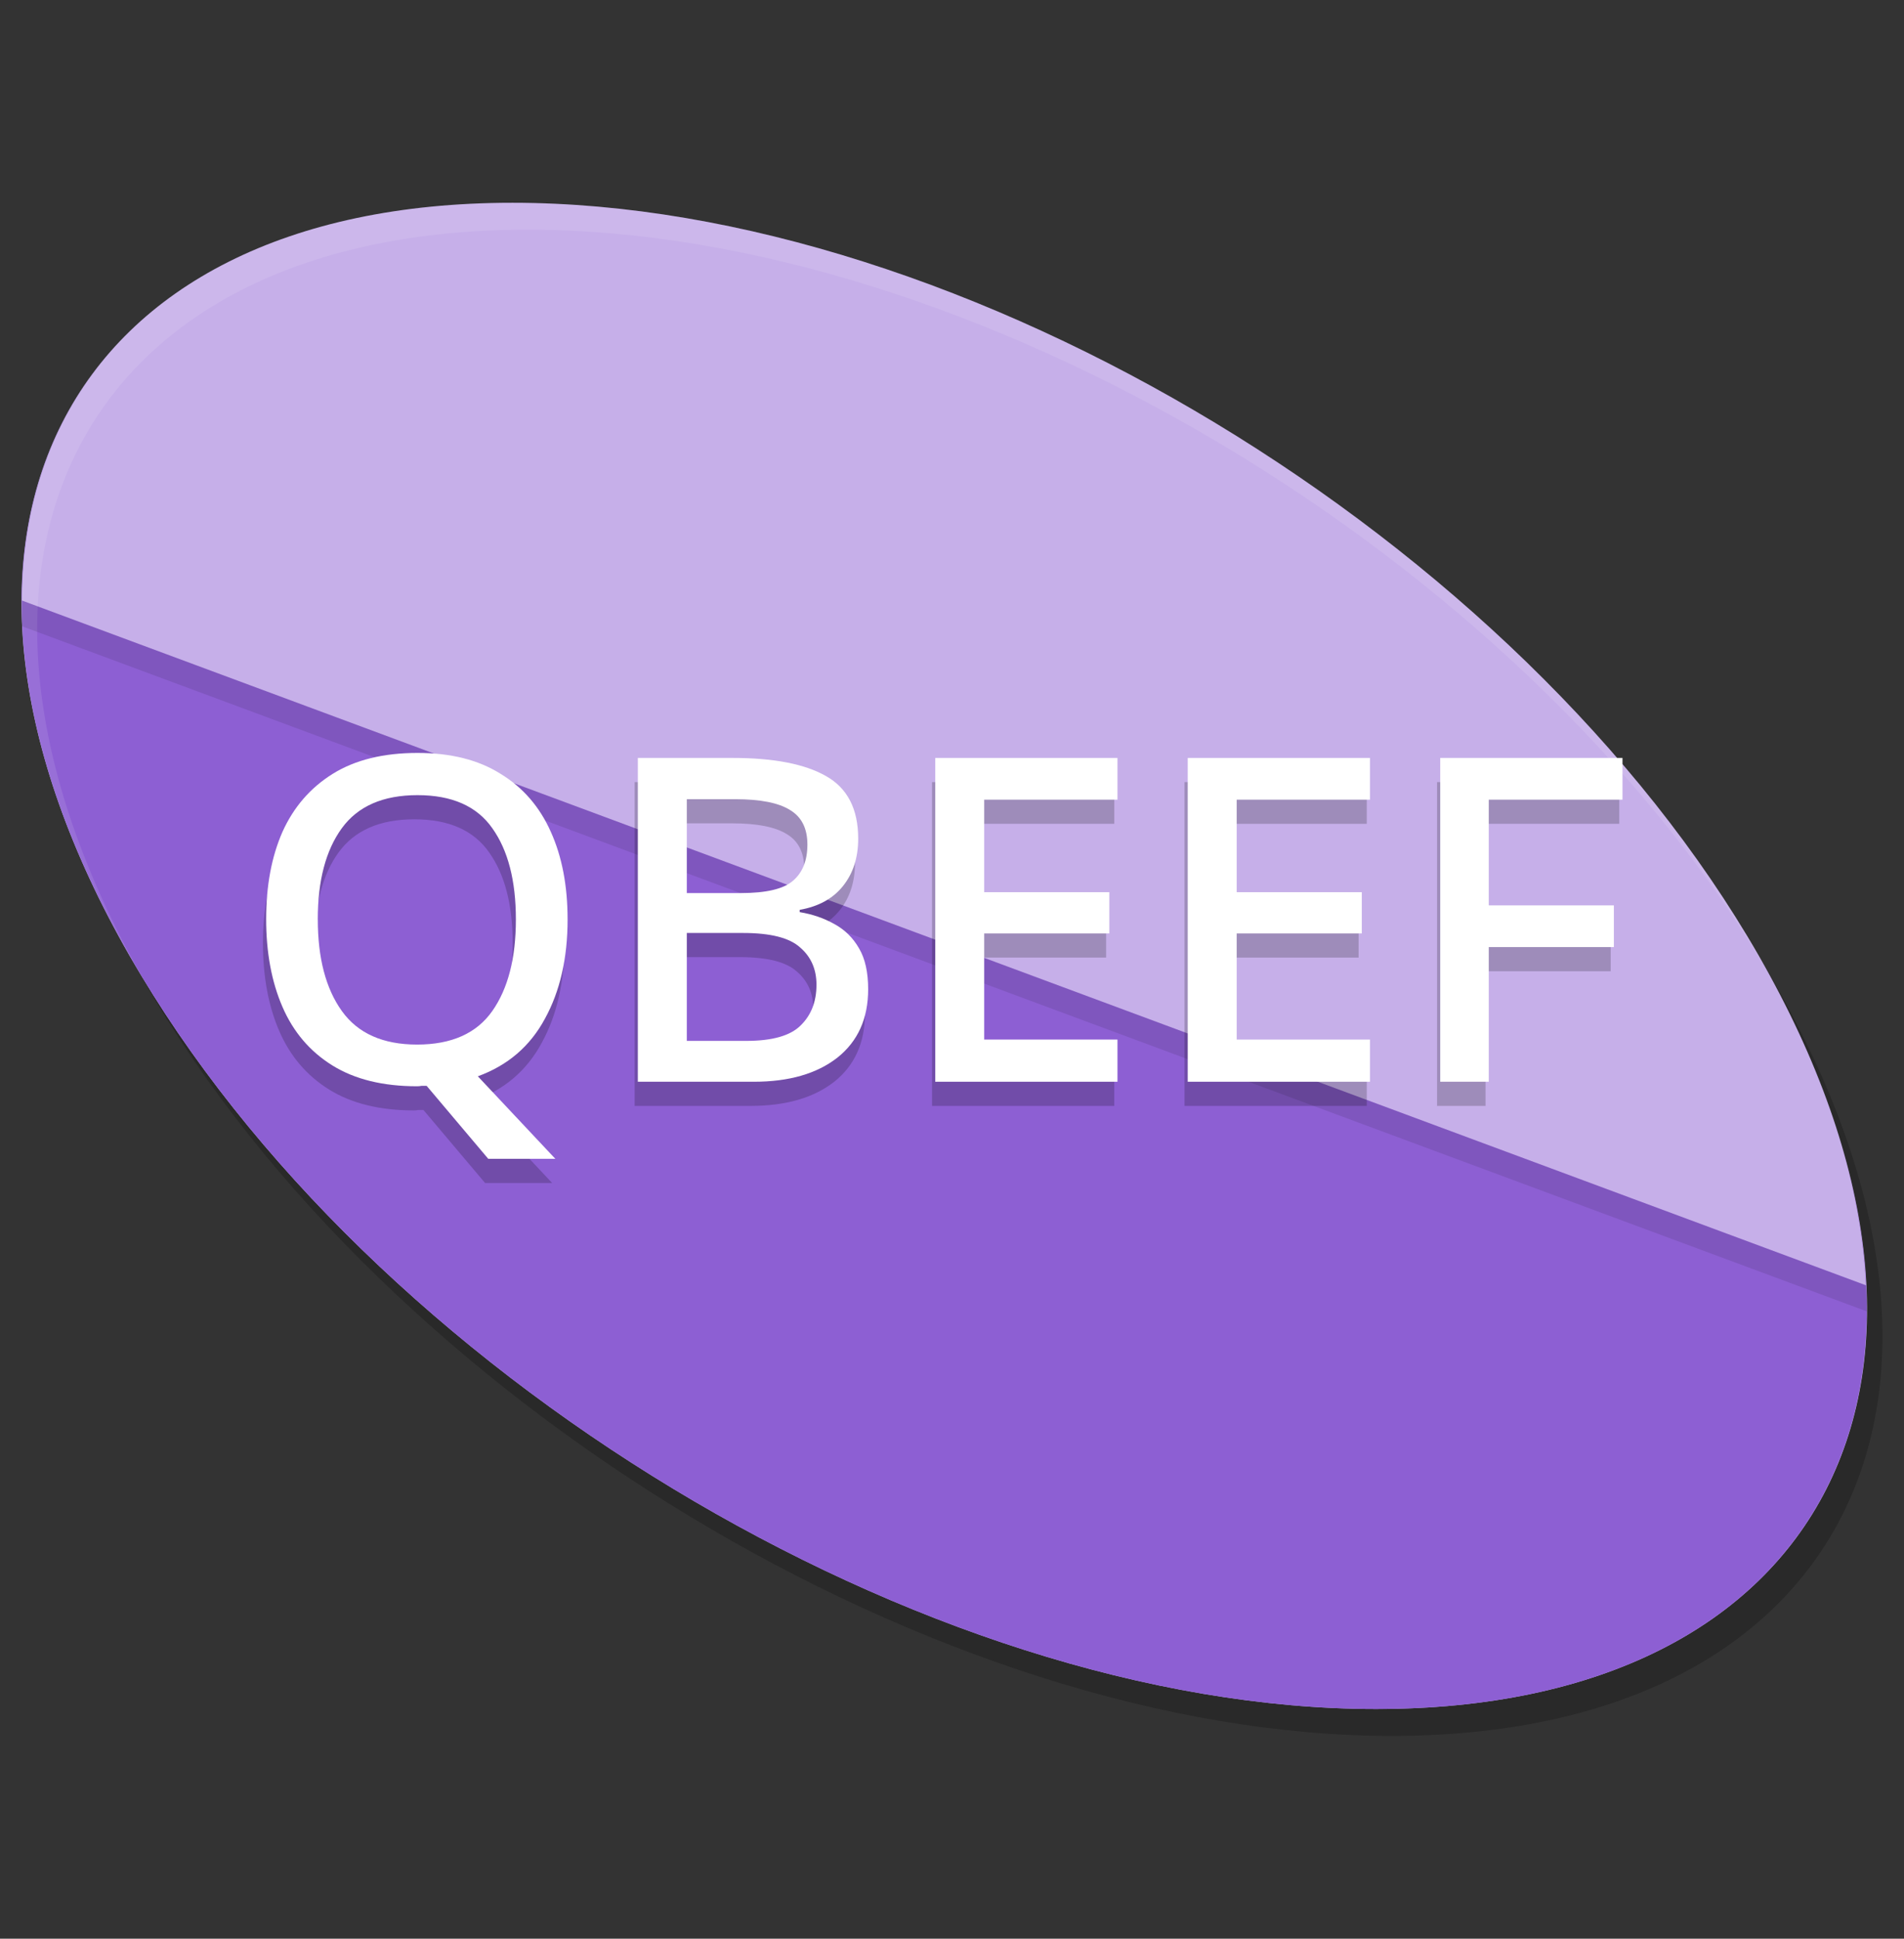 <?xml version="1.0" encoding="UTF-8" standalone="no"?>
<svg
   width="56"
   height="56.999"
   version="1"
   id="svg22"
   sodipodi:docname="qmem.svg"
   inkscape:version="1.2.2 (b0a8486541, 2022-12-01)"
   xmlns:inkscape="http://www.inkscape.org/namespaces/inkscape"
   xmlns:sodipodi="http://sodipodi.sourceforge.net/DTD/sodipodi-0.dtd"
   xmlns="http://www.w3.org/2000/svg"
   xmlns:svg="http://www.w3.org/2000/svg">
  <rect width="100%" height="100%" fill="#333333" stroke="none"/>
  <defs
     id="defs26">
    <rect
       x="5.503"
       y="12.681"
       width="48.043"
       height="29.611"
       id="rect362" />
    <rect
       x="2.542"
       y="22.245"
       width="71.242"
       height="37.831"
       id="rect813" />
  </defs>
  <sodipodi:namedview
     id="namedview24"
     pagecolor="#ffffff"
     bordercolor="#999999"
     borderopacity="1"
     inkscape:showpageshadow="0"
     inkscape:pageopacity="0"
     inkscape:pagecheckerboard="0"
     inkscape:deskcolor="#d1d1d1"
     showgrid="false"
     inkscape:zoom="15.097088"
     inkscape:cx="-12.088424"
     inkscape:cy="38.848551"
     inkscape:window-width="3840"
     inkscape:window-height="2112"
     inkscape:window-x="0"
     inkscape:window-y="0"
     inkscape:window-maximized="1"
     inkscape:current-layer="svg22" />
  <path
     id="rect2"
     style="opacity:0.2;stroke-width:0.823"
     d="m 15.526,6.753 c 13.273,0 29.623,9.875 36.66,22.142 7.036,12.267 2.015,22.142 -11.258,22.142 -13.273,0 -29.623,-9.875 -36.66,-22.142 C -2.768,16.628 2.253,6.753 15.526,6.753 Z" />
  <path
     id="path1981"
     style="fill:#c6afe9;fill-opacity:1;stroke-width:0.823"
     d="m 15.072,5.962 c 13.273,0 29.623,9.875 36.66,22.142 7.036,12.267 2.015,22.142 -11.258,22.142 -13.273,0 -29.623,-9.875 -36.66,-22.142 C -3.222,15.838 1.799,5.962 15.072,5.962 Z" />
  <path
     id="path1993"
     style="fill:#8d5fd3;fill-opacity:1;stroke-width:0.823"
     d="m 15.072,5.962 c -0.507,0 -0.997,0.02 -1.48,0.048 0.483,-0.028 0.973,-0.048 1.48,-0.048 z m -1.923,0.08 c -0.385,0.03 -0.763,0.068 -1.132,0.116 0.369,-0.048 0.747,-0.086 1.132,-0.116 z M 11.74,6.193 c -0.451,0.065 -0.89,0.143 -1.316,0.235 0.426,-0.092 0.865,-0.17 1.316,-0.235 z M 10.08,6.51 C 9.765,6.584 9.456,6.665 9.155,6.754 9.456,6.665 9.765,6.584 10.08,6.51 Z M 8.788,6.868 C 8.403,6.992 8.026,7.124 7.666,7.272 8.025,7.124 8.403,6.992 8.788,6.868 Z M 7.666,7.272 C 7.273,7.433 6.899,7.612 6.537,7.801 6.899,7.611 7.273,7.433 7.666,7.272 Z M 6.406,7.871 C 6.066,8.054 5.74,8.247 5.429,8.453 5.739,8.247 6.067,8.054 6.406,7.871 Z M 5.39,8.48 C 4.717,8.931 4.112,9.435 3.577,9.99 4.111,9.435 4.717,8.931 5.39,8.48 Z M 3.542,10.027 C -0.277,14.031 -0.479,20.619 3.814,28.103 10.85,40.37 27.201,50.246 40.474,50.246 c 11.391,0 16.696,-7.276 13.526,-17.093 0.52,1.621 0.808,3.173 0.879,4.635 L 0.646,17.657 C 0.658,14.618 1.658,12.007 3.542,10.027 Z M 54,33.153 c -0.123,-0.38 -0.257,-0.762 -0.405,-1.15 0.147,0.387 0.284,0.77 0.405,1.15 z m -2.268,-5.05 c 0.234,0.407 0.452,0.812 0.659,1.213 -0.207,-0.402 -0.426,-0.806 -0.659,-1.213 z m 0.854,1.61 c 0.143,0.289 0.283,0.577 0.413,0.862 -0.13,-0.285 -0.269,-0.574 -0.413,-0.862 z m 0.544,1.161 c 0.144,0.33 0.282,0.658 0.408,0.983 -0.127,-0.325 -0.263,-0.653 -0.408,-0.983 z" />
  <path
     style="opacity:0.1;fill:#ffffff;stroke-width:0.823"
     d="m 15.072,5.962 c -13.273,0 -18.294,9.876 -11.258,22.142 0.052,0.09 0.111,0.177 0.167,0.266 C -2.613,16.349 2.443,6.753 15.526,6.753 c 13.083,0 29.148,9.596 36.344,21.617 C 51.824,28.282 51.784,28.194 51.732,28.105 44.696,15.838 28.345,5.962 15.072,5.962 Z"
     id="path6" />
  <path
     style="opacity:0.1;stroke-width:4.925"
     d="M 0.652,18.414 54.91,38.557 c 10e-4,-0.251 -0.003,-0.505 -0.016,-0.762 L 0.636,17.652 c -0.001,0.252 0.003,0.504 0.016,0.762 z"
     id="path1859" />
  <g
     aria-label="QBEEF"
     id="text360"
     style="font-weight:500;font-size:13.333px;font-family:'Noto Sans';-inkscape-font-specification:'Noto Sans, Medium';white-space:pre;shape-inside:url(#rect362);opacity:0.2"
     transform="translate(1.429,7.703)">
    <path
       d="m 15.171,20.038 q 0,1.707 -0.667,2.92 -0.653,1.213 -1.973,1.693 l 2.28,2.427 h -1.973 l -1.813,-2.147 q -0.067,0 -0.147,0 -0.067,0.013 -0.133,0.013 -1.507,0 -2.493,-0.613 -0.987,-0.613 -1.467,-1.72 -0.48,-1.107 -0.48,-2.587 0,-1.467 0.48,-2.56 0.493,-1.093 1.48,-1.707 0.987,-0.613 2.493,-0.613 1.467,0 2.44,0.613 0.987,0.6 1.48,1.707 0.493,1.093 0.493,2.573 z m -7.347,0 q 0,1.707 0.707,2.693 0.707,0.987 2.213,0.987 1.52,0 2.213,-0.987 0.693,-0.987 0.693,-2.693 0,-1.707 -0.693,-2.68 -0.68,-0.973 -2.2,-0.973 -1.52,0 -2.227,0.973 -0.707,0.973 -0.707,2.68 z"
       id="path468" />
    <path
       d="m 20.024,15.291 q 1.813,0 2.747,0.533 0.947,0.533 0.947,1.84 0,0.84 -0.453,1.4 -0.44,0.547 -1.267,0.693 v 0.067 q 0.56,0.093 1.013,0.347 0.467,0.253 0.733,0.72 0.267,0.453 0.267,1.2 0,1.293 -0.907,2.013 -0.907,0.707 -2.453,0.707 H 17.237 V 15.291 Z m 0.24,3.973 q 1.12,0 1.533,-0.36 0.427,-0.36 0.427,-1.067 0,-0.707 -0.507,-1.013 -0.507,-0.32 -1.613,-0.32 h -1.427 v 2.76 z m -1.587,1.173 v 3.173 h 1.747 q 1.147,0 1.6,-0.453 0.467,-0.453 0.467,-1.2 0,-0.68 -0.48,-1.093 -0.467,-0.427 -1.68,-0.427 z"
       id="path470" />
    <path
       d="M 31.344,24.811 H 25.984 V 15.291 h 5.36 v 1.227 h -3.92 v 2.72 h 3.68 v 1.213 h -3.68 v 3.12 h 3.92 z"
       id="path472" />
    <path
       d="M 38.77,24.811 H 33.41 V 15.291 h 5.36 v 1.227 h -3.92 v 2.72 h 3.68 v 1.213 h -3.68 v 3.12 h 3.92 z"
       id="path474" />
    <path
       d="M 42.264,24.811 H 40.837 V 15.291 h 5.36 v 1.227 h -3.933 v 3.107 h 3.68 v 1.227 h -3.68 z"
       id="path476" />
  </g>
  <g
     aria-label="QBEEF"
     id="g489"
     style="font-weight:500;font-size:13.333px;font-family:'Noto Sans';-inkscape-font-specification:'Noto Sans, Medium';white-space:pre;shape-inside:url(#rect362);fill:#ffffff"
     transform="translate(1.523,6.993)">
    <path
       d="m 15.171,20.038 q 0,1.707 -0.667,2.92 -0.653,1.213 -1.973,1.693 l 2.28,2.427 h -1.973 l -1.813,-2.147 q -0.067,0 -0.147,0 -0.067,0.013 -0.133,0.013 -1.507,0 -2.493,-0.613 -0.987,-0.613 -1.467,-1.72 -0.48,-1.107 -0.48,-2.587 0,-1.467 0.48,-2.56 0.493,-1.093 1.48,-1.707 0.987,-0.613 2.493,-0.613 1.467,0 2.44,0.613 0.987,0.6 1.48,1.707 0.493,1.093 0.493,2.573 z m -7.347,0 q 0,1.707 0.707,2.693 0.707,0.987 2.213,0.987 1.52,0 2.213,-0.987 0.693,-0.987 0.693,-2.693 0,-1.707 -0.693,-2.68 -0.68,-0.973 -2.2,-0.973 -1.52,0 -2.227,0.973 -0.707,0.973 -0.707,2.68 z"
       id="path479" />
    <path
       d="m 20.024,15.291 q 1.813,0 2.747,0.533 0.947,0.533 0.947,1.84 0,0.84 -0.453,1.4 -0.44,0.547 -1.267,0.693 v 0.067 q 0.56,0.093 1.013,0.347 0.467,0.253 0.733,0.72 0.267,0.453 0.267,1.2 0,1.293 -0.907,2.013 -0.907,0.707 -2.453,0.707 H 17.237 V 15.291 Z m 0.24,3.973 q 1.12,0 1.533,-0.36 0.427,-0.36 0.427,-1.067 0,-0.707 -0.507,-1.013 -0.507,-0.32 -1.613,-0.32 h -1.427 v 2.76 z m -1.587,1.173 v 3.173 h 1.747 q 1.147,0 1.6,-0.453 0.467,-0.453 0.467,-1.2 0,-0.68 -0.48,-1.093 -0.467,-0.427 -1.68,-0.427 z"
       id="path481" />
    <path
       d="M 31.344,24.811 H 25.984 V 15.291 h 5.36 v 1.227 h -3.92 v 2.72 h 3.68 v 1.213 h -3.68 v 3.12 h 3.92 z"
       id="path483" />
    <path
       d="M 38.77,24.811 H 33.41 V 15.291 h 5.36 v 1.227 h -3.92 v 2.72 h 3.68 v 1.213 h -3.68 v 3.12 h 3.92 z"
       id="path485" />
    <path
       d="M 42.264,24.811 H 40.837 V 15.291 h 5.36 v 1.227 h -3.933 v 3.107 h 3.68 v 1.227 h -3.68 z"
       id="path487" />
  </g>
</svg>
